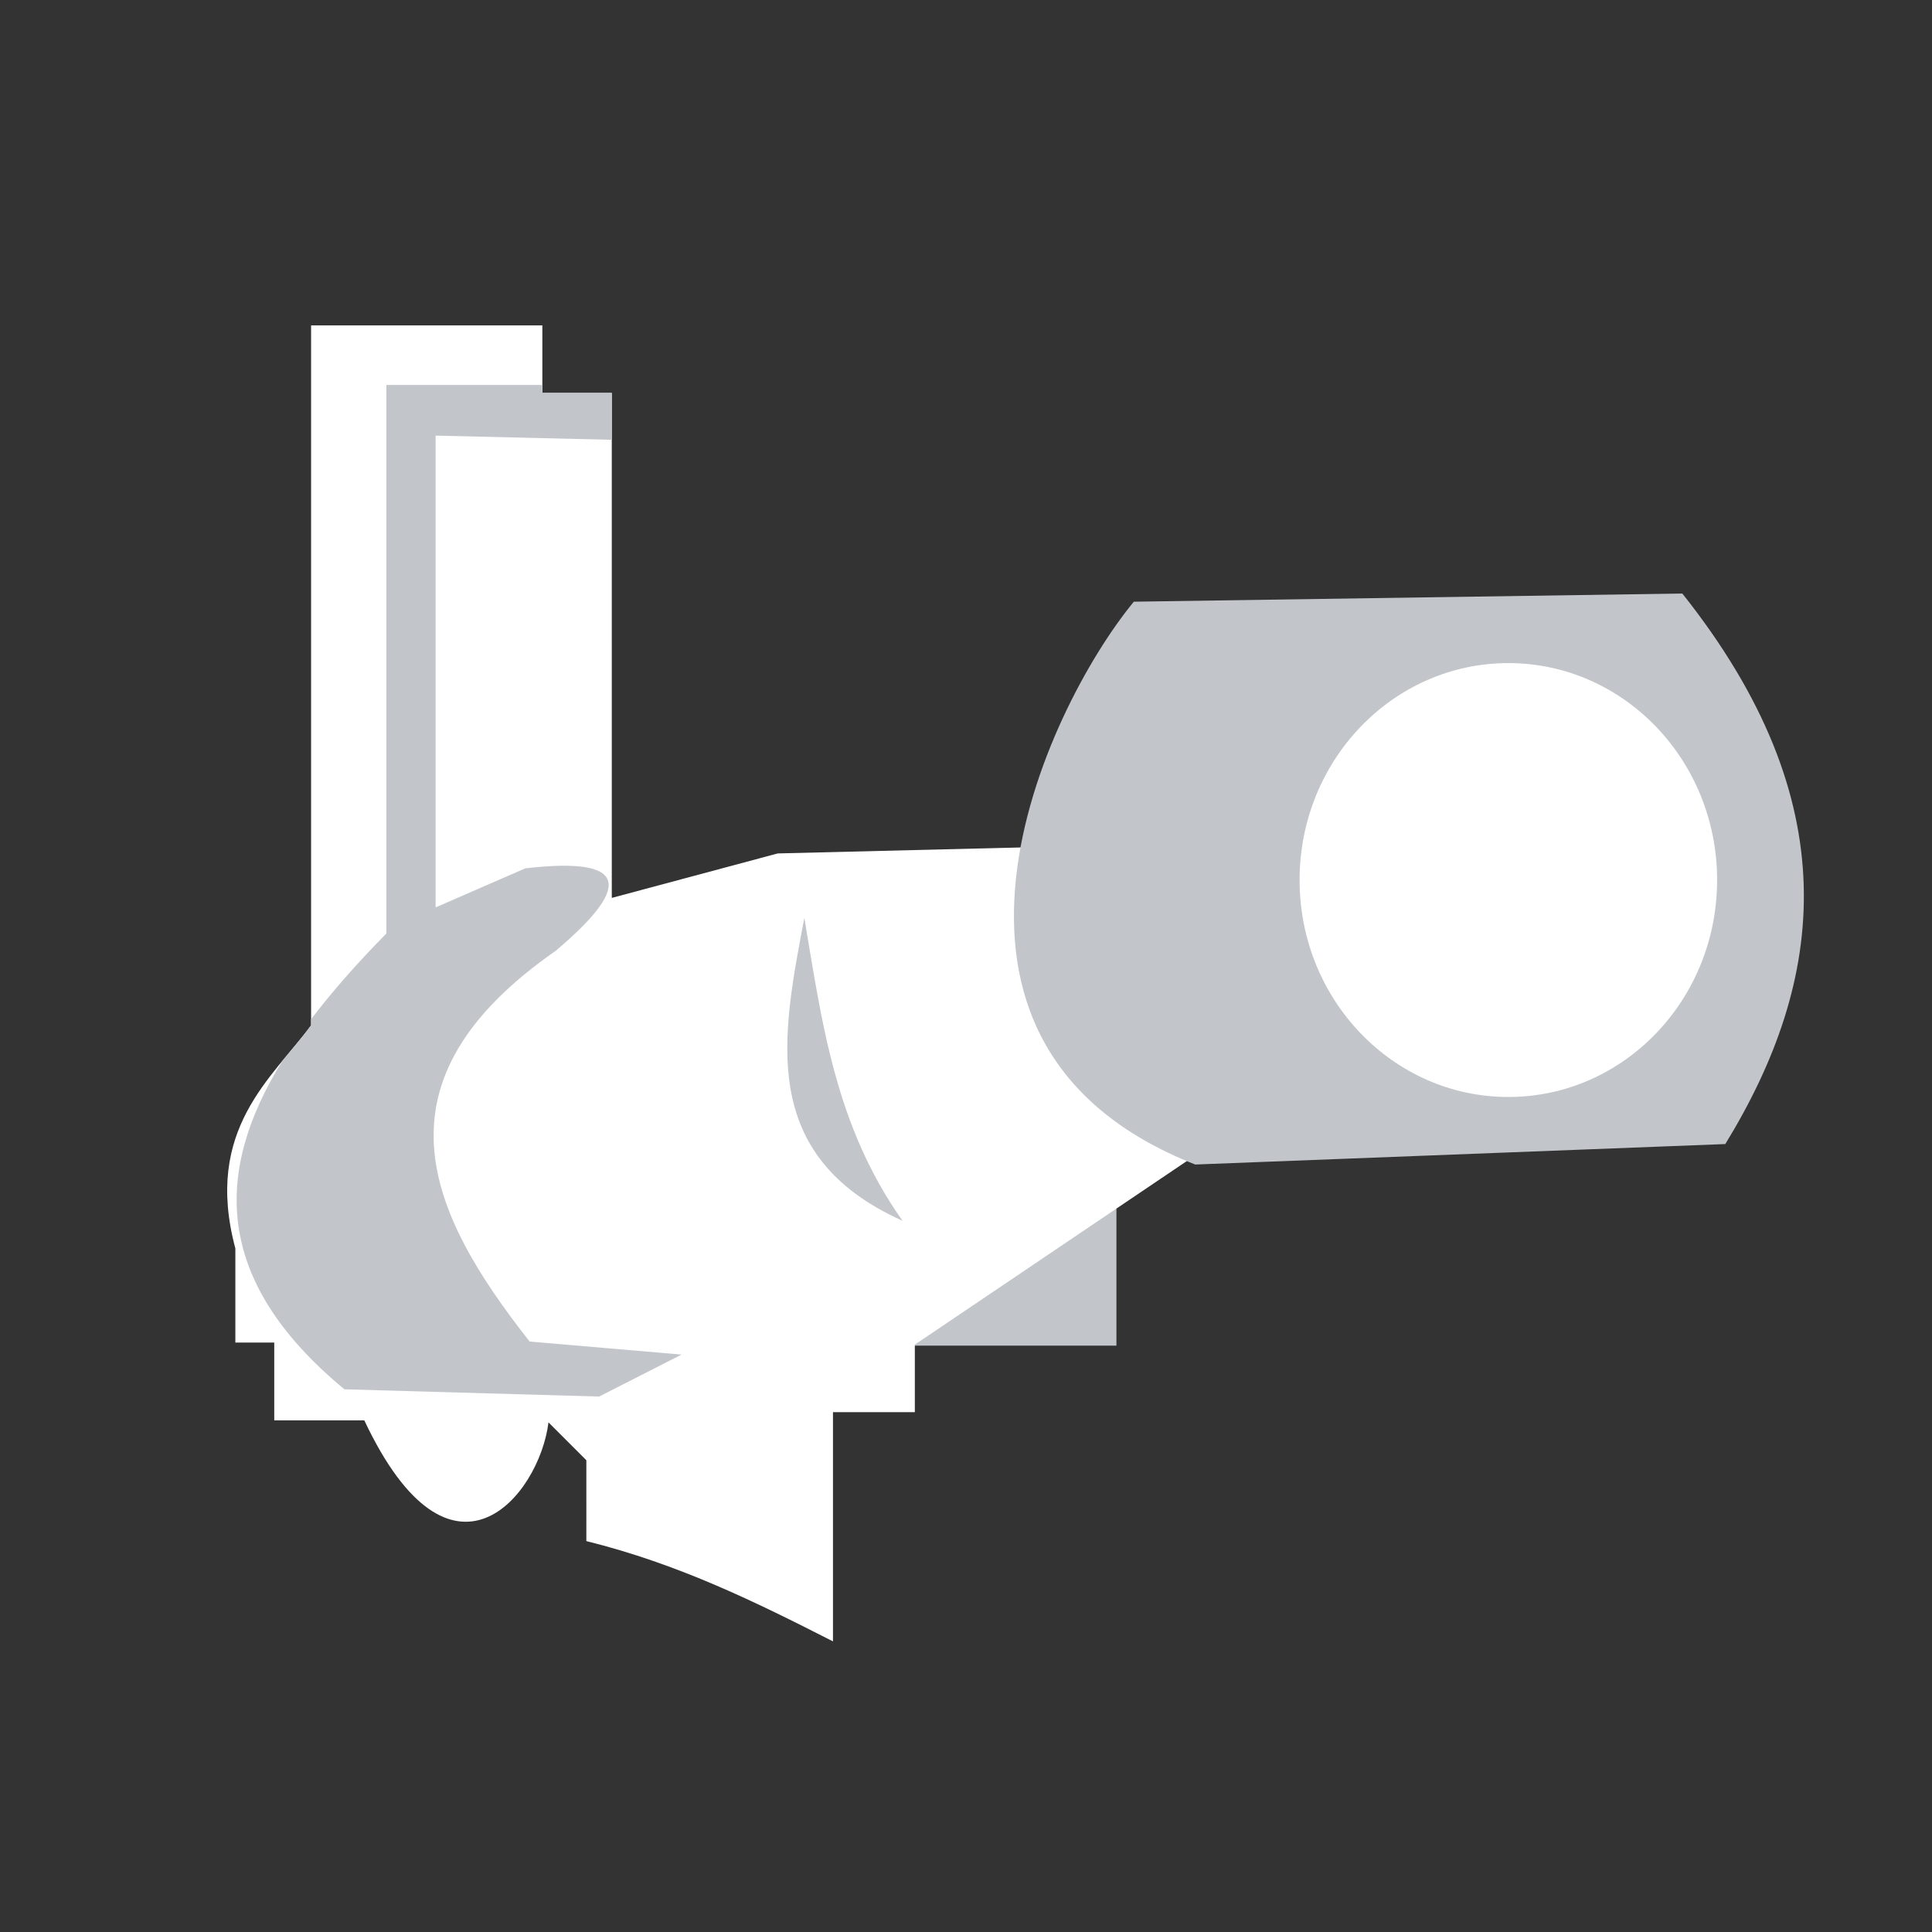 <svg xmlns="http://www.w3.org/2000/svg" width="300" height="300" viewBox="0 0 300 300"><rect x="0" y="0" width="300" height="300" fill="#333333" stroke="none"/><path fill="#c2c6cb" fill-rule="evenodd" d="M139.672 181.462h33.686v27.489h-33.686z"/><path d="M129.343 254.873V219.28h12.712v-10.488l51.8-34.957-21.61-42.585-51.482 1.271-25.765 6.904V61.017H84.216V50.53h-35.91v108.686c-5.971 8.129-16.715 16.127-11.76 34.64v14.619h6.039v12.076h13.983c13.465 28.545 27.177 11.77 28.601.318l5.88 5.879V239.3c14.388 3.567 26.398 9.513 38.294 15.572z" fill="#fff" fill-rule="evenodd"/><path d="M176.06 93.432l85.169-1.271c25.697 32.328 22.342 59.913 6.674 85.487l-82.31 3.178c-47.758-18.763-23.27-70.711-9.534-87.394z" fill="#c2c6cb" fill-rule="evenodd"/><ellipse ry="33.686" rx="32.415" cy="136.653" cx="234.216" fill="#fff" fill-rule="evenodd"/><path d="M60 59.78v85.165c-4.363 4.441-8.326 8.884-11.695 13.325v.947c-1.33 1.81-2.902 3.63-4.479 5.545-10.495 16.99-10.907 33.98 9.656 50.97l39.551 1.123 12.809-6.517-23.596-2.022c-15.943-20.224-25.029-40.449 4.045-60.673 11.117-9.4 12.273-14.773-4.719-12.809L67.64 140.9V67.643l27.359.648v-7.273H84.217v-1.239H60zm64.895 82.751c-3.477 18.396-7.292 36.9 15.253 47.035-10.515-14.82-12.518-30.986-15.253-47.035z" fill="#c2c6cb" fill-rule="evenodd"/></svg>